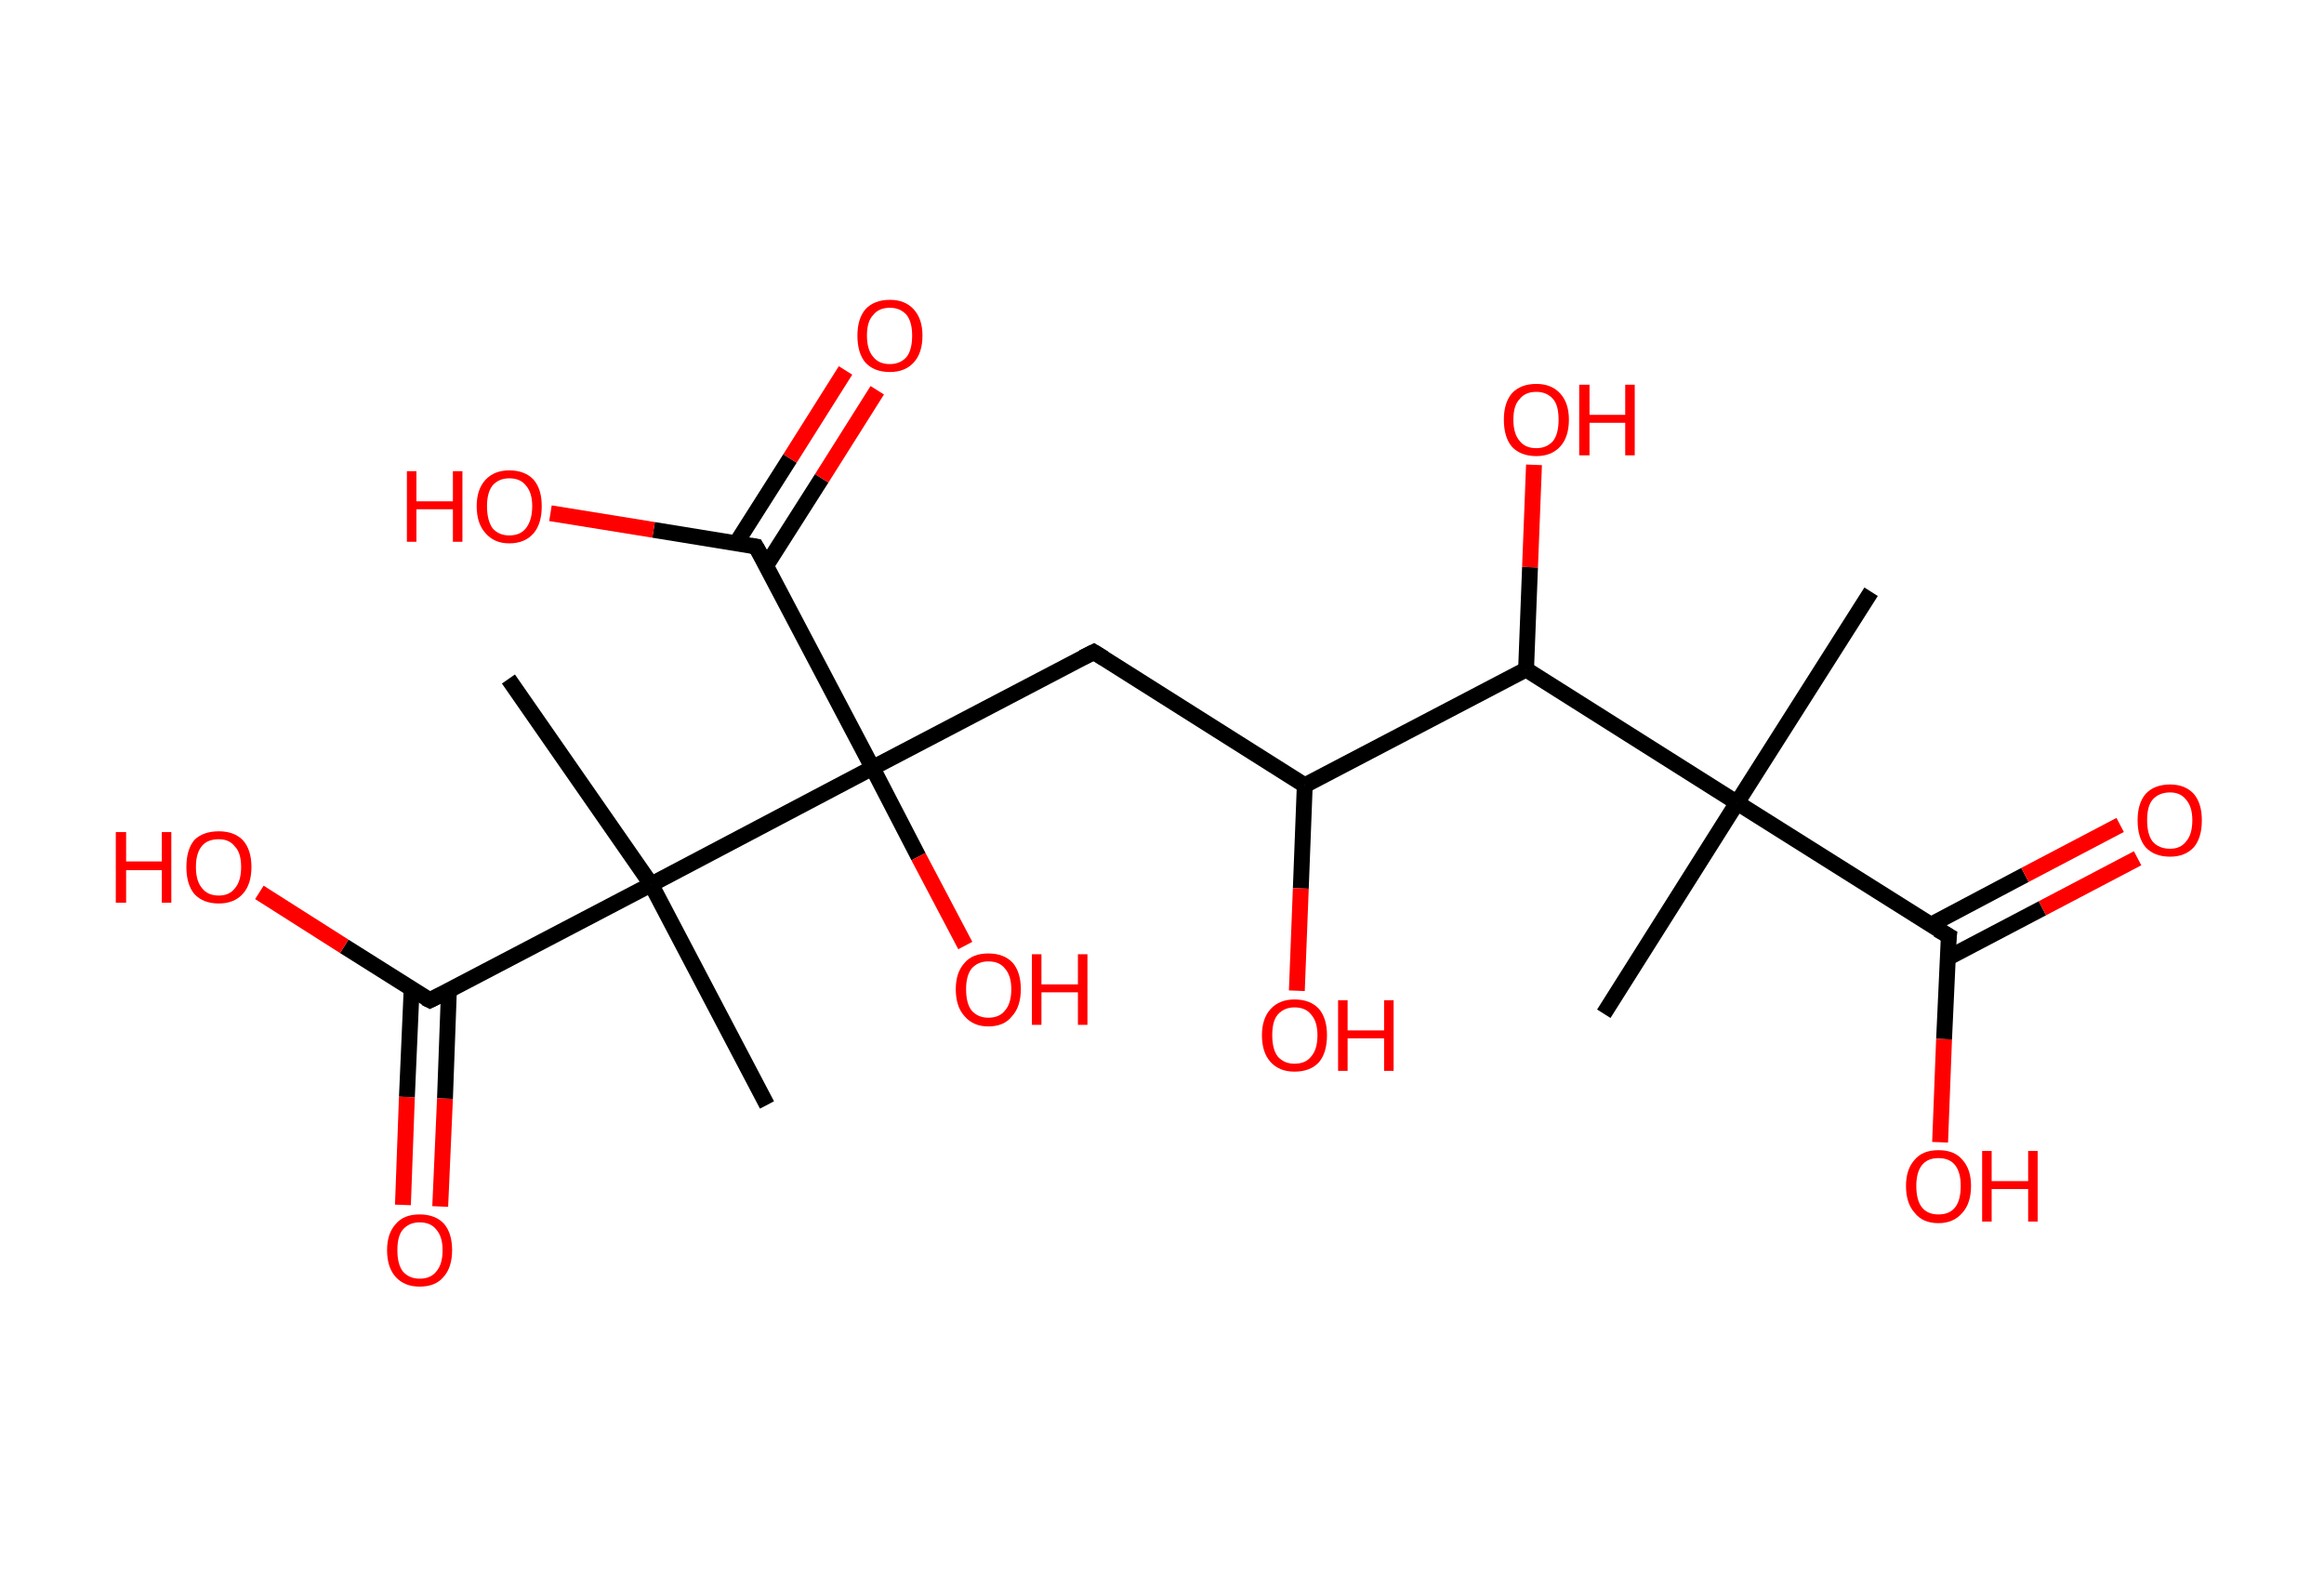 <?xml version='1.0' encoding='ASCII' standalone='yes'?>
<svg xmlns="http://www.w3.org/2000/svg" xmlns:rdkit="http://www.rdkit.org/xml" xmlns:xlink="http://www.w3.org/1999/xlink" version="1.1" baseProfile="full" xml:space="preserve" width="293px" height="200px" viewBox="0 0 293 200">
<!-- END OF HEADER -->
<rect style="opacity:1.0;fill:#FFFFFF;stroke:none" width="293.0" height="200.0" x="0.0" y="0.0"> </rect>
<path class="bond-0 atom-0 atom-1" d="M 235.9,74.6 L 219.0,101.2" style="fill:none;fill-rule:evenodd;stroke:#000000;stroke-width:2.0px;stroke-linecap:butt;stroke-linejoin:miter;stroke-opacity:1"/>
<path class="bond-1 atom-1 atom-2" d="M 219.0,101.2 L 202.2,127.8" style="fill:none;fill-rule:evenodd;stroke:#000000;stroke-width:2.0px;stroke-linecap:butt;stroke-linejoin:miter;stroke-opacity:1"/>
<path class="bond-2 atom-1 atom-3" d="M 219.0,101.2 L 245.7,118.0" style="fill:none;fill-rule:evenodd;stroke:#000000;stroke-width:2.0px;stroke-linecap:butt;stroke-linejoin:miter;stroke-opacity:1"/>
<path class="bond-3 atom-3 atom-4" d="M 245.5,120.8 L 257.5,114.5" style="fill:none;fill-rule:evenodd;stroke:#000000;stroke-width:2.0px;stroke-linecap:butt;stroke-linejoin:miter;stroke-opacity:1"/>
<path class="bond-3 atom-3 atom-4" d="M 257.5,114.5 L 269.5,108.2" style="fill:none;fill-rule:evenodd;stroke:#FF0000;stroke-width:2.0px;stroke-linecap:butt;stroke-linejoin:miter;stroke-opacity:1"/>
<path class="bond-3 atom-3 atom-4" d="M 243.4,116.6 L 255.3,110.3" style="fill:none;fill-rule:evenodd;stroke:#000000;stroke-width:2.0px;stroke-linecap:butt;stroke-linejoin:miter;stroke-opacity:1"/>
<path class="bond-3 atom-3 atom-4" d="M 255.3,110.3 L 267.3,104.0" style="fill:none;fill-rule:evenodd;stroke:#FF0000;stroke-width:2.0px;stroke-linecap:butt;stroke-linejoin:miter;stroke-opacity:1"/>
<path class="bond-4 atom-3 atom-5" d="M 245.7,118.0 L 245.1,131.0" style="fill:none;fill-rule:evenodd;stroke:#000000;stroke-width:2.0px;stroke-linecap:butt;stroke-linejoin:miter;stroke-opacity:1"/>
<path class="bond-4 atom-3 atom-5" d="M 245.1,131.0 L 244.6,144.0" style="fill:none;fill-rule:evenodd;stroke:#FF0000;stroke-width:2.0px;stroke-linecap:butt;stroke-linejoin:miter;stroke-opacity:1"/>
<path class="bond-5 atom-1 atom-6" d="M 219.0,101.2 L 192.4,84.4" style="fill:none;fill-rule:evenodd;stroke:#000000;stroke-width:2.0px;stroke-linecap:butt;stroke-linejoin:miter;stroke-opacity:1"/>
<path class="bond-6 atom-6 atom-7" d="M 192.4,84.4 L 192.9,71.5" style="fill:none;fill-rule:evenodd;stroke:#000000;stroke-width:2.0px;stroke-linecap:butt;stroke-linejoin:miter;stroke-opacity:1"/>
<path class="bond-6 atom-6 atom-7" d="M 192.9,71.5 L 193.4,58.6" style="fill:none;fill-rule:evenodd;stroke:#FF0000;stroke-width:2.0px;stroke-linecap:butt;stroke-linejoin:miter;stroke-opacity:1"/>
<path class="bond-7 atom-6 atom-8" d="M 192.4,84.4 L 164.5,99.0" style="fill:none;fill-rule:evenodd;stroke:#000000;stroke-width:2.0px;stroke-linecap:butt;stroke-linejoin:miter;stroke-opacity:1"/>
<path class="bond-8 atom-8 atom-9" d="M 164.5,99.0 L 164.0,112.0" style="fill:none;fill-rule:evenodd;stroke:#000000;stroke-width:2.0px;stroke-linecap:butt;stroke-linejoin:miter;stroke-opacity:1"/>
<path class="bond-8 atom-8 atom-9" d="M 164.0,112.0 L 163.5,124.9" style="fill:none;fill-rule:evenodd;stroke:#FF0000;stroke-width:2.0px;stroke-linecap:butt;stroke-linejoin:miter;stroke-opacity:1"/>
<path class="bond-9 atom-8 atom-10" d="M 164.5,99.0 L 137.9,82.2" style="fill:none;fill-rule:evenodd;stroke:#000000;stroke-width:2.0px;stroke-linecap:butt;stroke-linejoin:miter;stroke-opacity:1"/>
<path class="bond-10 atom-10 atom-11" d="M 137.9,82.2 L 110.0,96.8" style="fill:none;fill-rule:evenodd;stroke:#000000;stroke-width:2.0px;stroke-linecap:butt;stroke-linejoin:miter;stroke-opacity:1"/>
<path class="bond-11 atom-11 atom-12" d="M 110.0,96.8 L 115.8,108.0" style="fill:none;fill-rule:evenodd;stroke:#000000;stroke-width:2.0px;stroke-linecap:butt;stroke-linejoin:miter;stroke-opacity:1"/>
<path class="bond-11 atom-11 atom-12" d="M 115.8,108.0 L 121.7,119.2" style="fill:none;fill-rule:evenodd;stroke:#FF0000;stroke-width:2.0px;stroke-linecap:butt;stroke-linejoin:miter;stroke-opacity:1"/>
<path class="bond-12 atom-11 atom-13" d="M 110.0,96.8 L 95.3,68.9" style="fill:none;fill-rule:evenodd;stroke:#000000;stroke-width:2.0px;stroke-linecap:butt;stroke-linejoin:miter;stroke-opacity:1"/>
<path class="bond-13 atom-13 atom-14" d="M 96.6,71.3 L 103.6,60.3" style="fill:none;fill-rule:evenodd;stroke:#000000;stroke-width:2.0px;stroke-linecap:butt;stroke-linejoin:miter;stroke-opacity:1"/>
<path class="bond-13 atom-13 atom-14" d="M 103.6,60.3 L 110.6,49.2" style="fill:none;fill-rule:evenodd;stroke:#FF0000;stroke-width:2.0px;stroke-linecap:butt;stroke-linejoin:miter;stroke-opacity:1"/>
<path class="bond-13 atom-13 atom-14" d="M 92.8,68.5 L 99.6,57.8" style="fill:none;fill-rule:evenodd;stroke:#000000;stroke-width:2.0px;stroke-linecap:butt;stroke-linejoin:miter;stroke-opacity:1"/>
<path class="bond-13 atom-13 atom-14" d="M 99.6,57.8 L 106.6,46.7" style="fill:none;fill-rule:evenodd;stroke:#FF0000;stroke-width:2.0px;stroke-linecap:butt;stroke-linejoin:miter;stroke-opacity:1"/>
<path class="bond-14 atom-13 atom-15" d="M 95.3,68.9 L 82.4,66.8" style="fill:none;fill-rule:evenodd;stroke:#000000;stroke-width:2.0px;stroke-linecap:butt;stroke-linejoin:miter;stroke-opacity:1"/>
<path class="bond-14 atom-13 atom-15" d="M 82.4,66.8 L 69.4,64.7" style="fill:none;fill-rule:evenodd;stroke:#FF0000;stroke-width:2.0px;stroke-linecap:butt;stroke-linejoin:miter;stroke-opacity:1"/>
<path class="bond-15 atom-11 atom-16" d="M 110.0,96.8 L 82.1,111.5" style="fill:none;fill-rule:evenodd;stroke:#000000;stroke-width:2.0px;stroke-linecap:butt;stroke-linejoin:miter;stroke-opacity:1"/>
<path class="bond-16 atom-16 atom-17" d="M 82.1,111.5 L 64.1,85.6" style="fill:none;fill-rule:evenodd;stroke:#000000;stroke-width:2.0px;stroke-linecap:butt;stroke-linejoin:miter;stroke-opacity:1"/>
<path class="bond-17 atom-16 atom-18" d="M 82.1,111.5 L 96.7,139.3" style="fill:none;fill-rule:evenodd;stroke:#000000;stroke-width:2.0px;stroke-linecap:butt;stroke-linejoin:miter;stroke-opacity:1"/>
<path class="bond-18 atom-16 atom-19" d="M 82.1,111.5 L 54.2,126.1" style="fill:none;fill-rule:evenodd;stroke:#000000;stroke-width:2.0px;stroke-linecap:butt;stroke-linejoin:miter;stroke-opacity:1"/>
<path class="bond-19 atom-19 atom-20" d="M 51.9,124.6 L 51.3,138.3" style="fill:none;fill-rule:evenodd;stroke:#000000;stroke-width:2.0px;stroke-linecap:butt;stroke-linejoin:miter;stroke-opacity:1"/>
<path class="bond-19 atom-19 atom-20" d="M 51.3,138.3 L 50.8,151.9" style="fill:none;fill-rule:evenodd;stroke:#FF0000;stroke-width:2.0px;stroke-linecap:butt;stroke-linejoin:miter;stroke-opacity:1"/>
<path class="bond-19 atom-19 atom-20" d="M 56.6,124.8 L 56.1,138.5" style="fill:none;fill-rule:evenodd;stroke:#000000;stroke-width:2.0px;stroke-linecap:butt;stroke-linejoin:miter;stroke-opacity:1"/>
<path class="bond-19 atom-19 atom-20" d="M 56.1,138.5 L 55.5,152.1" style="fill:none;fill-rule:evenodd;stroke:#FF0000;stroke-width:2.0px;stroke-linecap:butt;stroke-linejoin:miter;stroke-opacity:1"/>
<path class="bond-20 atom-19 atom-21" d="M 54.2,126.1 L 43.4,119.3" style="fill:none;fill-rule:evenodd;stroke:#000000;stroke-width:2.0px;stroke-linecap:butt;stroke-linejoin:miter;stroke-opacity:1"/>
<path class="bond-20 atom-19 atom-21" d="M 43.4,119.3 L 32.7,112.5" style="fill:none;fill-rule:evenodd;stroke:#FF0000;stroke-width:2.0px;stroke-linecap:butt;stroke-linejoin:miter;stroke-opacity:1"/>
<path d="M 244.3,117.2 L 245.7,118.0 L 245.6,118.7" style="fill:none;stroke:#000000;stroke-width:2.0px;stroke-linecap:butt;stroke-linejoin:miter;stroke-opacity:1;"/>
<path d="M 139.2,83.0 L 137.9,82.2 L 136.5,82.9" style="fill:none;stroke:#000000;stroke-width:2.0px;stroke-linecap:butt;stroke-linejoin:miter;stroke-opacity:1;"/>
<path d="M 96.1,70.3 L 95.3,68.9 L 94.7,68.8" style="fill:none;stroke:#000000;stroke-width:2.0px;stroke-linecap:butt;stroke-linejoin:miter;stroke-opacity:1;"/>
<path d="M 55.6,125.4 L 54.2,126.1 L 53.6,125.8" style="fill:none;stroke:#000000;stroke-width:2.0px;stroke-linecap:butt;stroke-linejoin:miter;stroke-opacity:1;"/>
<path class="atom-4" d="M 269.5 103.4 Q 269.5 101.3, 270.5 100.1 Q 271.6 98.9, 273.6 98.9 Q 275.5 98.9, 276.6 100.1 Q 277.6 101.3, 277.6 103.4 Q 277.6 105.6, 276.6 106.8 Q 275.5 108.0, 273.6 108.0 Q 271.6 108.0, 270.5 106.8 Q 269.5 105.6, 269.5 103.4 M 273.6 107.0 Q 274.9 107.0, 275.6 106.1 Q 276.4 105.2, 276.4 103.4 Q 276.4 101.7, 275.6 100.8 Q 274.9 99.9, 273.6 99.9 Q 272.2 99.9, 271.4 100.8 Q 270.7 101.6, 270.7 103.4 Q 270.7 105.2, 271.4 106.1 Q 272.2 107.0, 273.6 107.0 " fill="#FF0000"/>
<path class="atom-5" d="M 240.3 149.5 Q 240.3 147.4, 241.4 146.2 Q 242.4 145.0, 244.4 145.0 Q 246.4 145.0, 247.4 146.2 Q 248.5 147.4, 248.5 149.5 Q 248.5 151.7, 247.4 152.9 Q 246.3 154.2, 244.4 154.2 Q 242.4 154.2, 241.4 152.9 Q 240.3 151.7, 240.3 149.5 M 244.4 153.1 Q 245.8 153.1, 246.5 152.2 Q 247.2 151.3, 247.2 149.5 Q 247.2 147.8, 246.5 146.9 Q 245.8 146.0, 244.4 146.0 Q 243.0 146.0, 242.3 146.9 Q 241.6 147.8, 241.6 149.5 Q 241.6 151.3, 242.3 152.2 Q 243.0 153.1, 244.4 153.1 " fill="#FF0000"/>
<path class="atom-5" d="M 249.9 145.1 L 251.1 145.1 L 251.1 148.9 L 255.7 148.9 L 255.7 145.1 L 256.9 145.1 L 256.9 154.0 L 255.7 154.0 L 255.7 149.9 L 251.1 149.9 L 251.1 154.0 L 249.9 154.0 L 249.9 145.1 " fill="#FF0000"/>
<path class="atom-7" d="M 189.6 52.9 Q 189.6 50.8, 190.6 49.6 Q 191.7 48.4, 193.7 48.4 Q 195.6 48.4, 196.7 49.6 Q 197.8 50.8, 197.8 52.9 Q 197.8 55.1, 196.7 56.3 Q 195.6 57.5, 193.7 57.5 Q 191.7 57.5, 190.6 56.3 Q 189.6 55.1, 189.6 52.9 M 193.7 56.5 Q 195.0 56.5, 195.8 55.6 Q 196.5 54.7, 196.5 52.9 Q 196.5 51.1, 195.8 50.3 Q 195.0 49.4, 193.7 49.4 Q 192.3 49.4, 191.6 50.3 Q 190.8 51.1, 190.8 52.9 Q 190.8 54.7, 191.6 55.6 Q 192.3 56.5, 193.7 56.5 " fill="#FF0000"/>
<path class="atom-7" d="M 199.1 48.5 L 200.4 48.5 L 200.4 52.3 L 204.9 52.3 L 204.9 48.5 L 206.1 48.5 L 206.1 57.4 L 204.9 57.4 L 204.9 53.3 L 200.4 53.3 L 200.4 57.4 L 199.1 57.4 L 199.1 48.5 " fill="#FF0000"/>
<path class="atom-9" d="M 159.1 130.5 Q 159.1 128.4, 160.2 127.2 Q 161.3 126.0, 163.2 126.0 Q 165.2 126.0, 166.3 127.2 Q 167.3 128.4, 167.3 130.5 Q 167.3 132.7, 166.3 133.9 Q 165.2 135.1, 163.2 135.1 Q 161.3 135.1, 160.2 133.9 Q 159.1 132.7, 159.1 130.5 M 163.2 134.1 Q 164.6 134.1, 165.3 133.2 Q 166.1 132.3, 166.1 130.5 Q 166.1 128.8, 165.3 127.9 Q 164.6 127.0, 163.2 127.0 Q 161.9 127.0, 161.1 127.9 Q 160.4 128.7, 160.4 130.5 Q 160.4 132.3, 161.1 133.2 Q 161.9 134.1, 163.2 134.1 " fill="#FF0000"/>
<path class="atom-9" d="M 168.7 126.1 L 169.9 126.1 L 169.9 129.9 L 174.5 129.9 L 174.5 126.1 L 175.7 126.1 L 175.7 135.0 L 174.5 135.0 L 174.5 130.9 L 169.9 130.9 L 169.9 135.0 L 168.7 135.0 L 168.7 126.1 " fill="#FF0000"/>
<path class="atom-12" d="M 120.5 124.7 Q 120.5 122.6, 121.6 121.4 Q 122.6 120.2, 124.6 120.2 Q 126.6 120.2, 127.7 121.4 Q 128.7 122.6, 128.7 124.7 Q 128.7 126.9, 127.6 128.1 Q 126.6 129.4, 124.6 129.4 Q 122.7 129.4, 121.6 128.1 Q 120.5 126.9, 120.5 124.7 M 124.6 128.3 Q 126.0 128.3, 126.7 127.4 Q 127.5 126.5, 127.5 124.7 Q 127.5 123.0, 126.7 122.1 Q 126.0 121.2, 124.6 121.2 Q 123.3 121.2, 122.5 122.1 Q 121.8 123.0, 121.8 124.7 Q 121.8 126.5, 122.5 127.4 Q 123.3 128.3, 124.6 128.3 " fill="#FF0000"/>
<path class="atom-12" d="M 130.1 120.3 L 131.3 120.3 L 131.3 124.1 L 135.9 124.1 L 135.9 120.3 L 137.1 120.3 L 137.1 129.2 L 135.9 129.2 L 135.9 125.1 L 131.3 125.1 L 131.3 129.2 L 130.1 129.2 L 130.1 120.3 " fill="#FF0000"/>
<path class="atom-14" d="M 108.1 42.3 Q 108.1 40.2, 109.1 39.0 Q 110.2 37.8, 112.2 37.8 Q 114.1 37.8, 115.2 39.0 Q 116.3 40.2, 116.3 42.3 Q 116.3 44.5, 115.2 45.7 Q 114.1 46.9, 112.2 46.9 Q 110.2 46.9, 109.1 45.7 Q 108.1 44.5, 108.1 42.3 M 112.2 45.9 Q 113.5 45.9, 114.3 45.0 Q 115.0 44.1, 115.0 42.3 Q 115.0 40.6, 114.3 39.7 Q 113.5 38.8, 112.2 38.8 Q 110.8 38.8, 110.1 39.7 Q 109.3 40.5, 109.3 42.3 Q 109.3 44.1, 110.1 45.0 Q 110.8 45.9, 112.2 45.9 " fill="#FF0000"/>
<path class="atom-15" d="M 51.3 59.4 L 52.5 59.4 L 52.5 63.2 L 57.1 63.2 L 57.1 59.4 L 58.3 59.4 L 58.3 68.3 L 57.1 68.3 L 57.1 64.2 L 52.5 64.2 L 52.5 68.3 L 51.3 68.3 L 51.3 59.4 " fill="#FF0000"/>
<path class="atom-15" d="M 60.1 63.8 Q 60.1 61.7, 61.2 60.5 Q 62.3 59.3, 64.2 59.3 Q 66.2 59.3, 67.3 60.5 Q 68.3 61.7, 68.3 63.8 Q 68.3 66.0, 67.3 67.2 Q 66.2 68.5, 64.2 68.5 Q 62.3 68.5, 61.2 67.2 Q 60.1 66.0, 60.1 63.8 M 64.2 67.5 Q 65.6 67.5, 66.3 66.6 Q 67.1 65.6, 67.1 63.8 Q 67.1 62.1, 66.3 61.2 Q 65.6 60.3, 64.2 60.3 Q 62.9 60.3, 62.1 61.2 Q 61.4 62.1, 61.4 63.8 Q 61.4 65.6, 62.1 66.6 Q 62.9 67.5, 64.2 67.5 " fill="#FF0000"/>
<path class="atom-20" d="M 48.8 157.6 Q 48.8 155.5, 49.9 154.3 Q 50.9 153.1, 52.9 153.1 Q 54.9 153.1, 56.0 154.3 Q 57.0 155.5, 57.0 157.6 Q 57.0 159.8, 55.9 161.0 Q 54.9 162.2, 52.9 162.2 Q 51.0 162.2, 49.9 161.0 Q 48.8 159.8, 48.8 157.6 M 52.9 161.2 Q 54.3 161.2, 55.0 160.3 Q 55.8 159.4, 55.8 157.6 Q 55.8 155.9, 55.0 155.0 Q 54.3 154.1, 52.9 154.1 Q 51.6 154.1, 50.8 155.0 Q 50.1 155.8, 50.1 157.6 Q 50.1 159.4, 50.8 160.3 Q 51.6 161.2, 52.9 161.2 " fill="#FF0000"/>
<path class="atom-21" d="M 14.6 104.9 L 15.9 104.9 L 15.9 108.6 L 20.4 108.6 L 20.4 104.9 L 21.6 104.9 L 21.6 113.8 L 20.4 113.8 L 20.4 109.7 L 15.9 109.7 L 15.9 113.8 L 14.6 113.8 L 14.6 104.9 " fill="#FF0000"/>
<path class="atom-21" d="M 23.5 109.3 Q 23.5 107.1, 24.5 105.9 Q 25.6 104.8, 27.6 104.8 Q 29.5 104.8, 30.6 105.9 Q 31.7 107.1, 31.7 109.3 Q 31.7 111.5, 30.6 112.7 Q 29.5 113.9, 27.6 113.9 Q 25.6 113.9, 24.5 112.7 Q 23.5 111.5, 23.5 109.3 M 27.6 112.9 Q 28.9 112.9, 29.6 112.0 Q 30.4 111.1, 30.4 109.3 Q 30.4 107.5, 29.6 106.7 Q 28.9 105.8, 27.6 105.8 Q 26.2 105.8, 25.5 106.6 Q 24.7 107.5, 24.7 109.3 Q 24.7 111.1, 25.5 112.0 Q 26.2 112.9, 27.6 112.9 " fill="#FF0000"/>
</svg>
